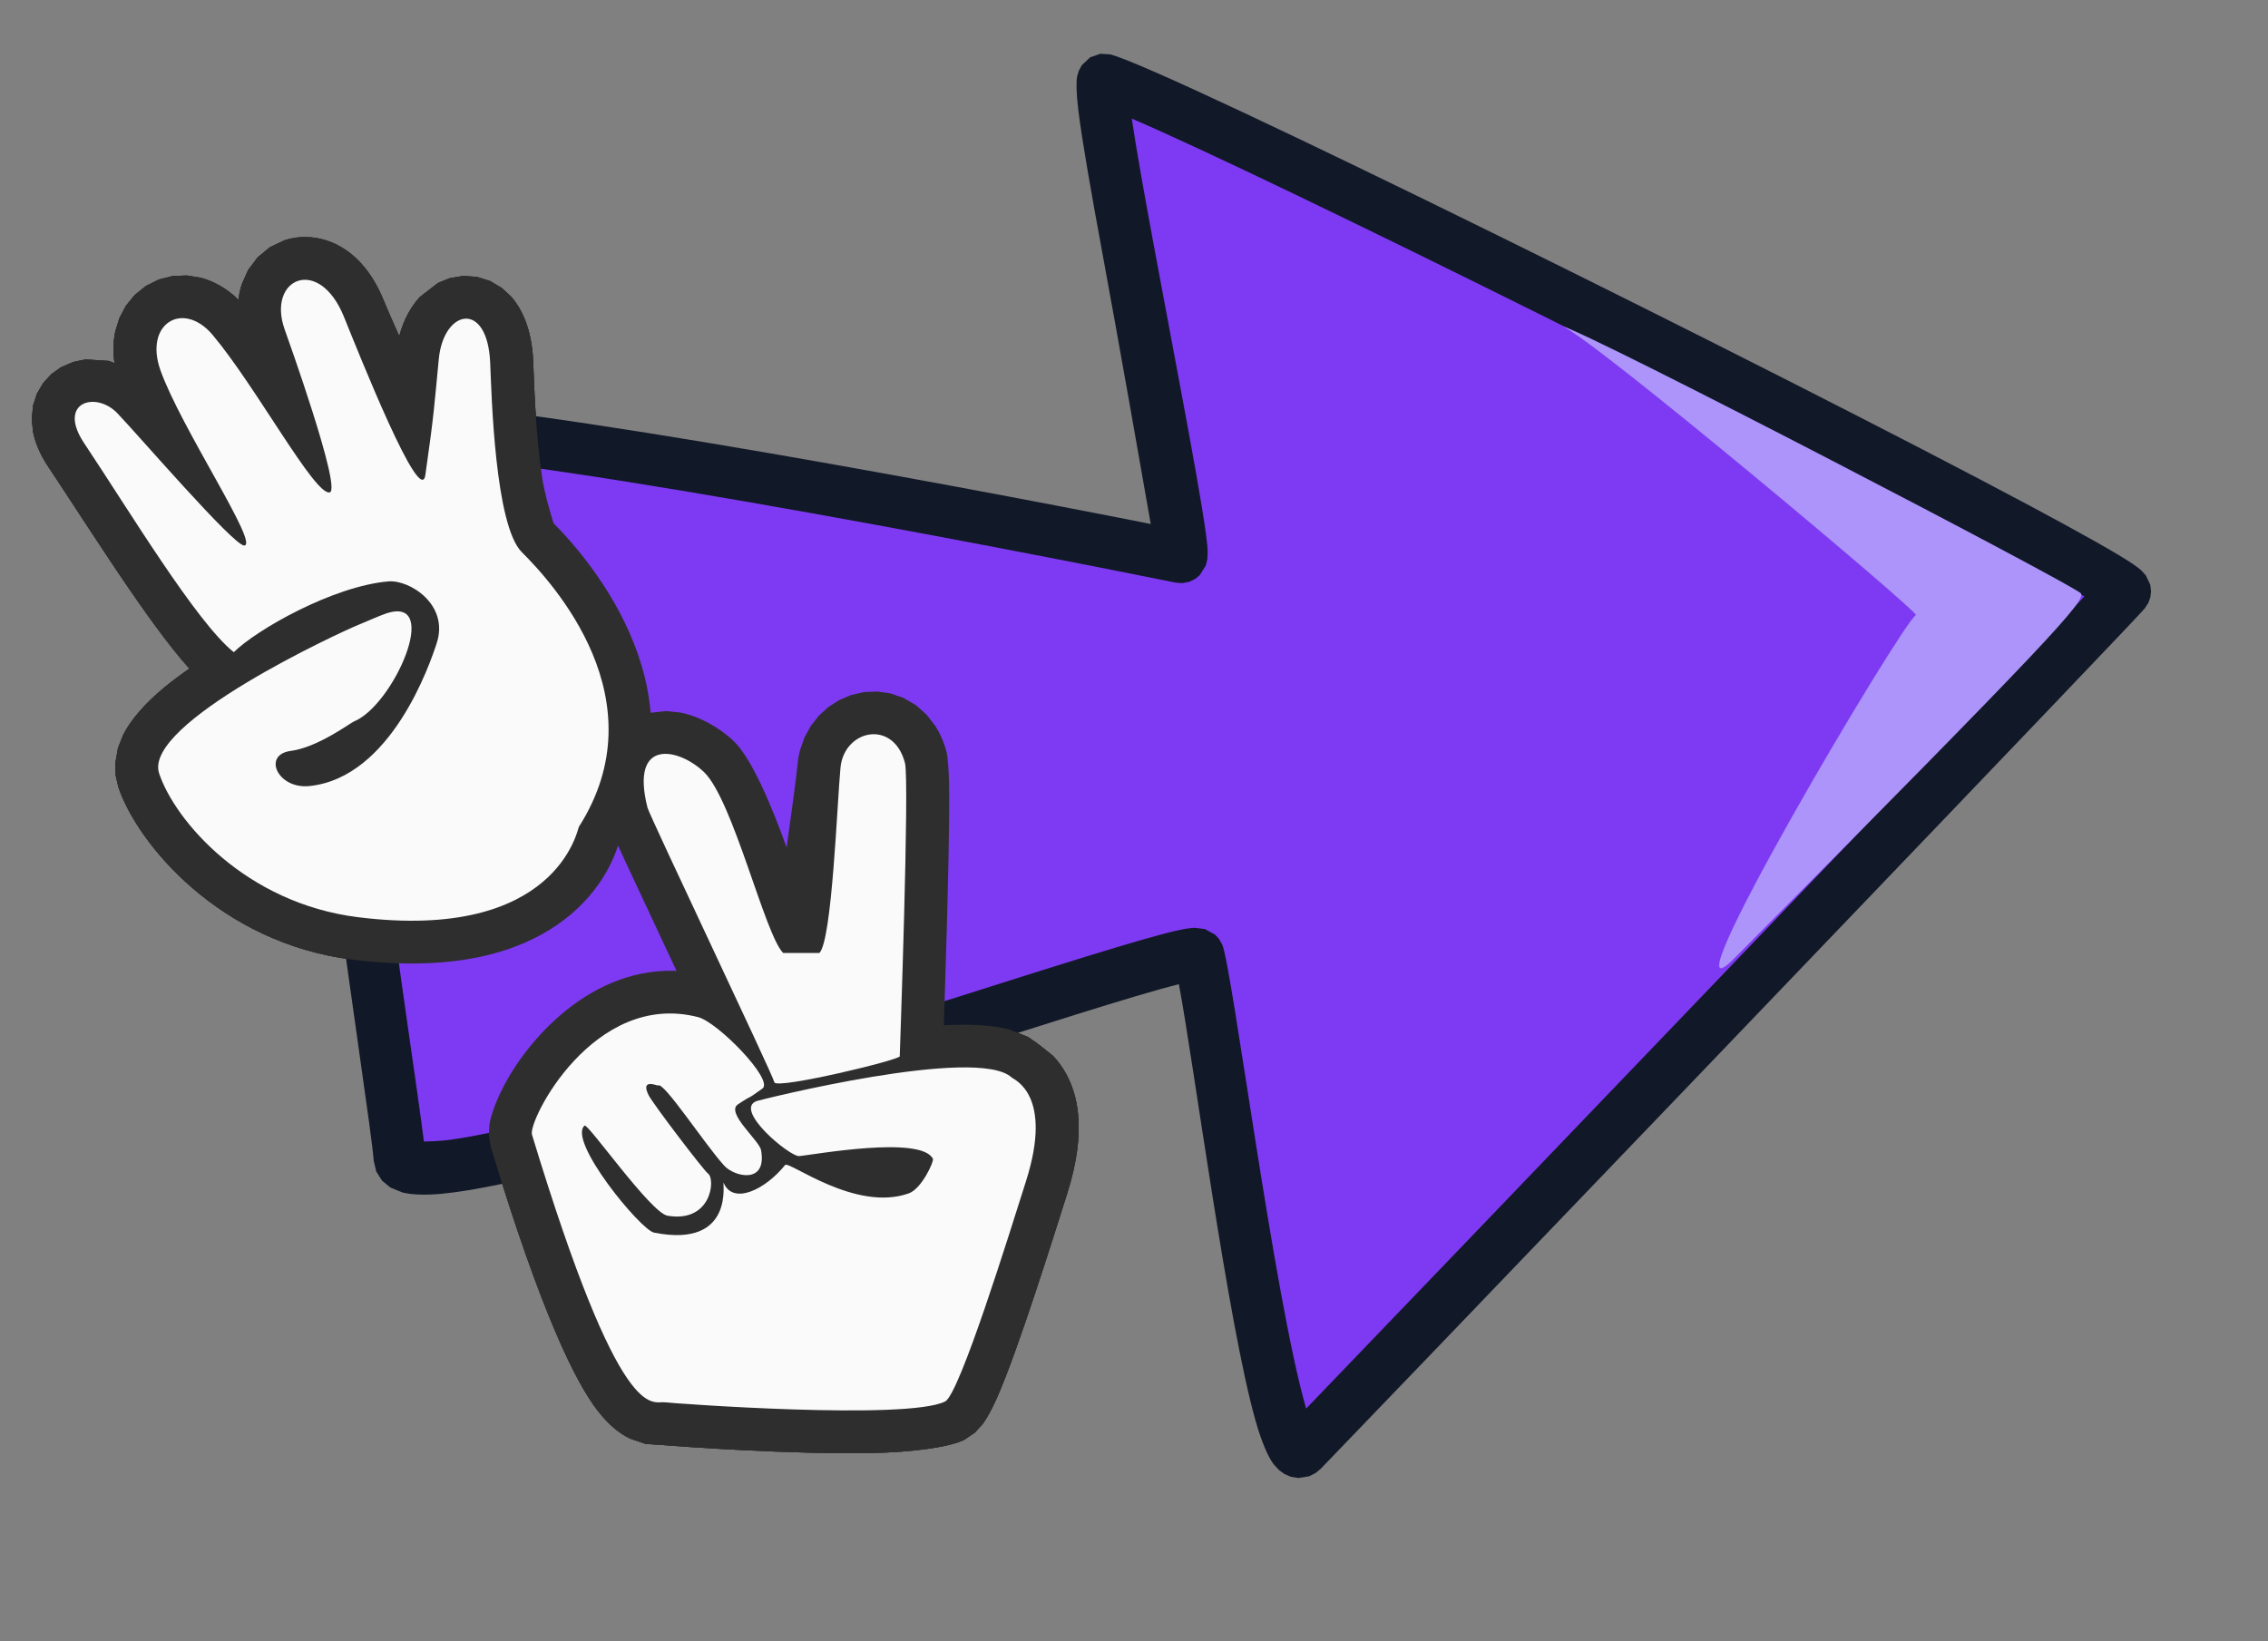 <?xml version="1.0" encoding="UTF-8" standalone="no"?>
<!DOCTYPE svg PUBLIC "-//W3C//DTD SVG 1.1//EN" "http://www.w3.org/Graphics/SVG/1.1/DTD/svg11.dtd">
<svg width="100%" height="100%" viewBox="0 0 1741 1260" version="1.1" xmlns="http://www.w3.org/2000/svg" xmlns:xlink="http://www.w3.org/1999/xlink" xml:space="preserve" xmlns:serif="http://www.serif.com/" style="fill-rule:evenodd;clip-rule:evenodd;stroke-linejoin:round;stroke-miterlimit:2;">
    <rect x="0" y="0" width="1741" height="1260" fill="#808080" stroke="none"/>
    <g transform="matrix(1,0,0,1,-2596.27,-1709.54)">
        <g id="Red-Hands-Arrow" serif:id="Red Hands Arrow" transform="matrix(3.452,0,0,10.822,4147.37,2693.5)">
            <rect x="-449.351" y="-90.924" width="504.18" height="116.349" style="fill:none;"/>
            <clipPath id="_clip1">
                <rect x="-449.351" y="-90.924" width="504.18" height="116.349"/>
            </clipPath>
            <g clip-path="url(#_clip1)">
                <g transform="matrix(0.29,0,0,0.092,-522.081,-94.537)">
                    <g transform="matrix(1,0,0,1,46.211,-448.905)">
                        <path d="M1002.8,1294.84L1000.7,1293.15C1001.7,1293.9 1002.69,1294.67 1003.06,1295.03L1002.8,1294.84ZM1002.8,1294.84L1012,1302.23C1015.38,1305.78 1018.93,1310.31 1022.11,1316.13C1030.42,1331.32 1038.63,1358.94 1022.9,1408.72C1012.88,1440.44 985.461,1528.98 969.094,1566.06C964.982,1575.38 961.071,1582.29 958.138,1586.24L952.281,1592.75L944.095,1598.36C933.128,1603.84 905.649,1608 871.981,1608.6C811.939,1609.65 728.929,1603.82 712.896,1602.43L712.517,1602.45L699.5,1601.49L687.755,1597.45C681.114,1594.21 672.582,1588.43 662.941,1575.94C646.336,1554.43 620.032,1501.96 580.98,1372.6L579.465,1363.61L579.937,1355.29C581.028,1348.07 585.714,1334.06 595.061,1318.16C619.456,1276.65 675.259,1221.68 748.19,1240.52C756.048,1242.55 769.385,1250.03 782.285,1261.38C794.274,1271.93 806.289,1285.55 813.685,1296.6C844.871,1289.8 889.13,1281.33 924.871,1278.94C946.806,1277.48 966.005,1278.52 978.994,1282.13L993.167,1287.84L1002.8,1294.84ZM1000.7,1293.15C999.431,1292.19 998.158,1291.25 998.158,1291.25C998.158,1291.25 998.606,1291.52 998.885,1291.69L1000.7,1293.15Z" style="fill:rgb(46,46,46);"/>
                    </g>
                    <g transform="matrix(1,0,0,1,48.23,-445.876)">
                        <path d="M805.828,1138.71C809.807,1110.04 813.379,1083.4 814.264,1074.04C814.608,1070.39 815.231,1066.91 816.086,1063.61L819.502,1053.78L824.396,1044.81L830.602,1036.91L837.938,1030.23L846.233,1024.91L855.329,1021.06L865.067,1018.82L875.248,1018.37L885.581,1019.86L895.665,1023.41L905.018,1028.95L913.187,1036.27L919.867,1044.98C923.395,1050.54 926.42,1057.22 928.488,1065.18C929.359,1068.53 930.473,1080.44 930.514,1097.78C930.637,1149.91 926.671,1266.9 925.734,1294.69C925.633,1297.67 925.55,1300.24 925.55,1300.24C925.55,1300.24 925.46,1300.01 925.298,1299.61L925.316,1303.97L922.288,1314.08L913.656,1325.15L902.501,1331.56C888.015,1337.23 813.177,1354.34 797.303,1353.53L787.092,1351.71L778.771,1347.76L769.23,1338.43L764.427,1327.7C762.67,1320.68 668.747,1122.42 667.115,1115.92C656.526,1073.76 670.496,1052.62 683.213,1043.05L691.835,1037.91L700.708,1034.85L713.212,1033.45L724.262,1034.57C738.466,1037.32 754.246,1045.93 765.567,1056.95C778.355,1069.4 793.446,1103.81 805.828,1138.71ZM915.896,1276.22C915.896,1276.22 915.895,1276.22 915.894,1276.22L915.896,1276.22ZM798.961,1224.14L791.745,1231.36C801.001,1251.23 809.642,1269.83 816.213,1284.14L860.402,1274.18C860.849,1260.65 861.433,1242.54 862.02,1222.71C861.241,1227.04 860.46,1231.04 859.685,1234.65C855.55,1253.91 848.355,1266 844.586,1269.77L798.961,1224.14ZM859.728,1294.3C857.412,1304.99 860.842,1314.48 869.24,1322.87L861.922,1311.76L859.723,1302.65L859.584,1298.77C859.592,1298.44 859.641,1296.89 859.728,1294.3ZM824.497,1302.36C826.832,1307.59 828.238,1310.9 828.439,1311.7C827.626,1308.45 826.35,1305.32 824.497,1302.36Z" style="fill:rgb(46,46,46);"/>
                    </g>
                    <g transform="matrix(1,0,0,1,111.021,-370.782)">
                        <path d="M227.629,690.08C226.287,680.844 226.745,672.525 228.301,665.346L231.397,655.34L236.339,645.924L243.15,637.516L251.679,630.603L261.557,625.64L272.24,622.92L283.13,622.503L293.713,624.232C303.102,626.708 313.238,631.944 322.69,641.206C323.186,636.827 324.099,632.767 325.306,629.066L330.098,618.305L337.286,608.615L346.794,600.686L358.191,595.266C379.511,588.297 414.997,594.471 434.149,641.954C436.315,647.325 440.681,657.354 445.985,669.319C449.426,656.089 455.433,645.943 461.858,639.005L475.711,628.242L484.661,624.596L494.789,622.855L505.438,623.546L515.613,626.755L524.454,632.013L531.594,638.603C539.605,647.566 547.611,663.372 548.679,688.45C549.283,702.655 550.339,743.262 555.446,777.778C557.556,792.045 563.61,811.276 564.333,813.548C593.43,842.977 682.589,947.626 614.023,1061.35C610.431,1072.62 599.612,1100.51 567.27,1123.04C538.685,1142.95 490.96,1160.1 410.379,1150.05C308.015,1137.28 245.025,1060.26 230.577,1016.92L228.499,1007.8L228.192,998.833L230.325,986.727L234.388,976.52C240.048,965.227 250.96,952.499 265.799,940.166C271.635,935.316 278.142,930.439 285.062,925.618C253.79,890.89 207.754,816.569 176.847,769.992C170.157,759.912 166.778,750.958 165.264,743.519L164.162,733.421L165.205,722.699L168.097,713.751L172.882,705.484L179.209,698.55L186.483,693.313L196.052,689.141L205.53,687.213L223.366,688.39L227.629,690.08Z" style="fill:rgb(46,46,46);"/>
                    </g>
                </g>
                <g transform="matrix(0.29,0,0,0.092,-522.081,-94.537)">
                    <g transform="matrix(1,0,0,1,46.211,-448.905)">
                        <path d="M817.579,1379.63C810.357,1380.36 766.256,1343.39 785.14,1337.09C787.572,1336.28 954.006,1294.23 980.483,1319.08C982.101,1320.6 1012.47,1332.24 991.441,1398.78C979.184,1437.56 940.511,1563.26 929.341,1568.85C900.063,1583.49 721.789,1570.37 714.486,1569.46C704.504,1568.21 680.956,1589.62 612.563,1363.07C609.341,1352.39 659.771,1251.76 739.941,1272.46C755.112,1276.38 798.349,1321.02 789.292,1327.54C774.079,1338.5 784.773,1330.23 770.499,1339.75C760.889,1346.16 786.883,1367.55 788.228,1375.05C792.995,1401.63 767.851,1395.68 759.978,1387C744.876,1370.36 713.131,1321.29 709.192,1325.23C708.911,1325.51 695.433,1319.33 701.948,1332.55C705.268,1339.28 744.431,1390.9 747.529,1393.06C753.477,1397.2 750.3,1431.32 716.526,1425.6C703.566,1423.4 655.369,1353.91 652.868,1356.12C639.65,1367.76 695.8,1436.58 706.188,1438.64C769.923,1451.3 757.919,1396.48 759.611,1400.43C766.851,1417.31 791.297,1405.66 806.675,1386.5C809.512,1382.96 860.698,1423.09 901.593,1408.33C911.409,1404.78 920.976,1383.65 920.012,1381.72C910.924,1363.55 829.011,1378.49 817.579,1379.63Z" style="fill:rgb(250,250,250);"/>
                    </g>
                    <g transform="matrix(1,0,0,1,48.23,-445.876)">
                        <path d="M803.152,1219.95C789.103,1205.9 764.809,1102.26 742.551,1080.59C723.742,1062.27 685.39,1053.25 699.112,1107.88C700.745,1114.38 794.676,1312.67 796.433,1319.7C797.869,1325.44 894.925,1301.9 892.567,1299.55C892.506,1299.48 900.172,1087.39 896.557,1073.47C887.712,1039.41 849.886,1047.74 847.109,1077.14C844.528,1104.46 840.665,1210.23 830.949,1219.95" style="fill:rgb(250,250,250);"/>
                    </g>
                    <g transform="matrix(1,0,0,1,111.021,-370.782)">
                        <path d="M319.112,912.96C290.591,890.172 238.328,802.976 204.336,751.751C183.407,720.212 213.212,711.296 229.811,728.694C245.704,745.35 319.218,831.159 327.139,830.709C338.768,830.049 278.61,739.935 262.901,695.69C250.034,659.449 280.293,641.35 302.896,668.344C336.142,708.048 381.303,792.549 392.673,789.725C402.073,787.39 360.002,669.427 358.104,664.052C344.272,624.871 384.347,606.678 403.553,654.294C414.978,682.62 462.271,802.414 466.001,776.298C472.753,729.035 472.946,721.686 476.306,686.862C480.009,648.474 513.656,641.406 515.718,689.853C516.764,714.437 519.295,815.162 540.003,835.868C563.781,859.643 645.846,949.669 583.715,1047.63C582.731,1049.19 567.032,1136.34 414.462,1117.31C328.174,1106.55 274.053,1043.02 261.875,1006.49C248.944,967.695 402.565,896.709 414.558,891.912C419.756,889.833 430.403,884.948 436.009,883.079C478.938,868.77 441.44,954.202 411.176,966.411C408.575,967.461 383.578,986.328 362.822,989.074C340.718,991.999 352.795,1018.69 377.056,1016.18C439.883,1009.69 469.582,921.845 474.723,905.944C484.369,876.108 453.755,857.019 437.766,858.367C395.214,861.957 336.286,895.786 319.112,912.96Z" style="fill:rgb(250,250,250);"/>
                    </g>
                </g>
                <g transform="matrix(0.29,0,0,0.092,-522.081,-94.537)">
                    <g transform="matrix(1,0,0,1,46.211,-448.905)">
                        <path d="M1002.8,1294.84L1000.7,1293.15C1001.7,1293.9 1002.69,1294.67 1003.06,1295.03L1002.8,1294.84ZM1002.8,1294.84L1012,1302.23C1015.38,1305.78 1018.93,1310.31 1022.11,1316.13C1030.42,1331.32 1038.63,1358.94 1022.9,1408.72C1012.88,1440.44 985.461,1528.98 969.094,1566.06C964.982,1575.38 961.071,1582.29 958.138,1586.24L952.281,1592.75L944.095,1598.36C933.128,1603.84 905.649,1608 871.981,1608.6C811.939,1609.65 728.929,1603.82 712.896,1602.43L712.517,1602.45L699.5,1601.49L687.755,1597.45C681.114,1594.21 672.582,1588.43 662.941,1575.94C646.336,1554.43 620.032,1501.96 580.98,1372.6L579.465,1363.61L579.937,1355.29C581.028,1348.07 585.714,1334.06 595.061,1318.16C619.456,1276.65 675.259,1221.68 748.19,1240.52C756.048,1242.55 769.385,1250.03 782.285,1261.38C794.274,1271.93 806.289,1285.55 813.685,1296.6C844.871,1289.8 889.13,1281.33 924.871,1278.94C946.806,1277.48 966.005,1278.52 978.994,1282.13L993.167,1287.84L1002.8,1294.84ZM1000.7,1293.15C999.431,1292.19 998.158,1291.25 998.158,1291.25C998.158,1291.25 998.606,1291.52 998.885,1291.69L1000.7,1293.15Z" style="fill:rgb(46,46,46);"/>
                    </g>
                    <g transform="matrix(1,0,0,1,48.23,-445.876)">
                        <path d="M805.828,1138.71C809.807,1110.04 813.379,1083.4 814.264,1074.04C814.608,1070.39 815.231,1066.91 816.086,1063.61L819.502,1053.78L824.396,1044.81L830.602,1036.91L837.938,1030.23L846.233,1024.91L855.329,1021.06L865.067,1018.82L875.248,1018.37L885.581,1019.86L895.665,1023.41L905.018,1028.95L913.187,1036.27L919.867,1044.98C923.395,1050.54 926.42,1057.22 928.488,1065.18C929.359,1068.53 930.473,1080.44 930.514,1097.78C930.637,1149.91 926.671,1266.9 925.734,1294.69C925.633,1297.67 925.55,1300.24 925.55,1300.24C925.55,1300.24 925.46,1300.01 925.298,1299.61L925.316,1303.97L922.288,1314.08L913.656,1325.15L902.501,1331.56C888.015,1337.23 813.177,1354.34 797.303,1353.53L787.092,1351.71L778.771,1347.76L769.23,1338.43L764.427,1327.7C762.67,1320.68 668.747,1122.42 667.115,1115.92C656.526,1073.76 670.496,1052.62 683.213,1043.05L691.835,1037.91L700.708,1034.85L713.212,1033.45L724.262,1034.57C738.466,1037.32 754.246,1045.93 765.567,1056.95C778.355,1069.4 793.446,1103.81 805.828,1138.71ZM915.896,1276.22C915.896,1276.22 915.895,1276.22 915.894,1276.22L915.896,1276.22ZM798.961,1224.14L791.745,1231.36C801.001,1251.23 809.642,1269.83 816.213,1284.14L860.402,1274.18C860.849,1260.65 861.433,1242.54 862.02,1222.71C861.241,1227.04 860.46,1231.04 859.685,1234.65C855.55,1253.91 848.355,1266 844.586,1269.77L798.961,1224.14ZM859.728,1294.3C857.412,1304.99 860.842,1314.48 869.24,1322.87L861.922,1311.76L859.723,1302.65L859.584,1298.77C859.592,1298.44 859.641,1296.89 859.728,1294.3ZM824.497,1302.36C826.832,1307.59 828.238,1310.9 828.439,1311.7C827.626,1308.45 826.35,1305.32 824.497,1302.36Z" style="fill:rgb(46,46,46);"/>
                    </g>
                    <g transform="matrix(1,0,0,1,111.021,-370.782)">
                        <path d="M227.629,690.08C226.287,680.844 226.745,672.525 228.301,665.346L231.397,655.34L236.339,645.924L243.15,637.516L251.679,630.603L261.557,625.64L272.24,622.92L283.13,622.503L293.713,624.232C303.102,626.708 313.238,631.944 322.69,641.206C323.186,636.827 324.099,632.767 325.306,629.066L330.098,618.305L337.286,608.615L346.794,600.686L358.191,595.266C379.511,588.297 414.997,594.471 434.149,641.954C436.315,647.325 440.681,657.354 445.985,669.319C449.426,656.089 455.433,645.943 461.858,639.005L475.711,628.242L484.661,624.596L494.789,622.855L505.438,623.546L515.613,626.755L524.454,632.013L531.594,638.603C539.605,647.566 547.611,663.372 548.679,688.45C549.283,702.655 550.339,743.262 555.446,777.778C557.556,792.045 563.61,811.276 564.333,813.548C593.43,842.977 682.589,947.626 614.023,1061.35C610.431,1072.62 599.612,1100.51 567.27,1123.04C538.685,1142.95 490.96,1160.1 410.379,1150.05C308.015,1137.28 245.025,1060.26 230.577,1016.92L228.499,1007.8L228.192,998.833L230.325,986.727L234.388,976.52C240.048,965.227 250.96,952.499 265.799,940.166C271.635,935.316 278.142,930.439 285.062,925.618C253.79,890.89 207.754,816.569 176.847,769.992C170.157,759.912 166.778,750.958 165.264,743.519L164.162,733.421L165.205,722.699L168.097,713.751L172.882,705.484L179.209,698.55L186.483,693.313L196.052,689.141L205.53,687.213L223.366,688.39L227.629,690.08Z" style="fill:rgb(46,46,46);"/>
                    </g>
                </g>
                <g transform="matrix(0.29,0,0,0.092,-522.081,-94.537)">
                    <g transform="matrix(1,0,0,1,46.211,-448.905)">
                        <path d="M817.579,1379.63C810.357,1380.36 766.256,1343.39 785.14,1337.09C787.572,1336.28 954.006,1294.23 980.483,1319.08C982.101,1320.6 1012.47,1332.24 991.441,1398.78C979.184,1437.56 940.511,1563.26 929.341,1568.85C900.063,1583.49 721.789,1570.37 714.486,1569.46C704.504,1568.21 680.956,1589.62 612.563,1363.07C609.341,1352.39 659.771,1251.76 739.941,1272.46C755.112,1276.38 798.349,1321.02 789.292,1327.54C774.079,1338.5 784.773,1330.23 770.499,1339.75C760.889,1346.16 786.883,1367.55 788.228,1375.05C792.995,1401.63 767.851,1395.68 759.978,1387C744.876,1370.36 713.131,1321.29 709.192,1325.23C708.911,1325.51 695.433,1319.33 701.948,1332.55C705.268,1339.28 744.431,1390.9 747.529,1393.06C753.477,1397.2 750.3,1431.32 716.526,1425.6C703.566,1423.4 655.369,1353.91 652.868,1356.12C639.65,1367.76 695.8,1436.58 706.188,1438.64C769.923,1451.3 757.919,1396.48 759.611,1400.43C766.851,1417.31 791.297,1405.66 806.675,1386.5C809.512,1382.96 860.698,1423.09 901.593,1408.33C911.409,1404.78 920.976,1383.65 920.012,1381.72C910.924,1363.55 829.011,1378.49 817.579,1379.63Z" style="fill:rgb(250,250,250);"/>
                    </g>
                    <g transform="matrix(1,0,0,1,48.23,-445.876)">
                        <path d="M803.152,1219.95C789.103,1205.9 764.809,1102.26 742.551,1080.59C723.742,1062.27 685.39,1053.25 699.112,1107.88C700.745,1114.38 794.676,1312.67 796.433,1319.7C797.869,1325.44 894.925,1301.9 892.567,1299.55C892.506,1299.48 900.172,1087.39 896.557,1073.47C887.712,1039.41 849.886,1047.74 847.109,1077.14C844.528,1104.46 840.665,1210.23 830.949,1219.95" style="fill:rgb(250,250,250);"/>
                    </g>
                    <g transform="matrix(1,0,0,1,111.021,-370.782)">
                        <path d="M319.112,912.96C290.591,890.172 238.328,802.976 204.336,751.751C183.407,720.212 213.212,711.296 229.811,728.694C245.704,745.35 319.218,831.159 327.139,830.709C338.768,830.049 278.61,739.935 262.901,695.69C250.034,659.449 280.293,641.35 302.896,668.344C336.142,708.048 381.303,792.549 392.673,789.725C402.073,787.39 360.002,669.427 358.104,664.052C344.272,624.871 384.347,606.678 403.553,654.294C414.978,682.62 462.271,802.414 466.001,776.298C472.753,729.035 472.946,721.686 476.306,686.862C480.009,648.474 513.656,641.406 515.718,689.853C516.764,714.437 519.295,815.162 540.003,835.868C563.781,859.643 645.846,949.669 583.715,1047.63C582.731,1049.19 567.032,1136.34 414.462,1117.31C328.174,1106.55 274.053,1043.02 261.875,1006.49C248.944,967.695 402.565,896.709 414.558,891.912C419.756,889.833 430.403,884.948 436.009,883.079C478.938,868.77 441.44,954.202 411.176,966.411C408.575,967.461 383.578,986.328 362.822,989.074C340.718,991.999 352.795,1018.69 377.056,1016.18C439.883,1009.69 469.582,921.845 474.723,905.944C484.369,876.108 453.755,857.019 437.766,858.367C395.214,861.957 336.286,895.786 319.112,912.96Z" style="fill:rgb(250,250,250);"/>
                    </g>
                </g>
                <g id="Red-Arrow" serif:id="Red Arrow" transform="matrix(0.133,0,0,0.043,-164.036,-35.868)">
                    <g transform="matrix(1,0,0,1,-1735.42,-1275)">
                        <clipPath id="_clip2">
                            <rect x="0" y="0" width="3470.83" height="2550"/>
                        </clipPath>
                        <g clip-path="url(#_clip2)">
                            <g id="Purple-Arrow-1" serif:id="Purple Arrow 1" transform="matrix(1.156,0,0,1.337,223.333,840.075)">
                                <g>
                                    <rect x="-193.265" y="-628.49" width="3000.42" height="1905.41" style="fill:none;"/>
                                    <g id="Arrow-2-Red" serif:id="Arrow 2 Red" transform="matrix(3.606,0,0,3.117,-1292.95,-6384.37)">
                                        <g transform="matrix(1,0,0,1,-49.212,-71.925)">
                                            <path d="M398.142,2086.54C436.218,2081.35 658.354,2123.54 729.552,2137.74C734.208,2138.66 692.469,1947.38 698.681,1948.94C726.964,1956.01 1099.98,2140.27 1108.28,2151.34C1108.64,2151.83 786.622,2483.04 778.256,2491.4C765.671,2503.99 741.6,2307.41 736.552,2295.3C733.752,2288.58 418.272,2401.4 416.217,2376.13C413.773,2346.08 369.298,2090.47 398.142,2086.54Z" style="fill:rgb(126,58,242);"/>
                                            <path d="M717.472,2124.73C713.576,2102.73 704.817,2053.51 697.966,2016.91C693.621,1993.69 689.939,1972.97 688.432,1960.97C687.587,1954.24 687.566,1949.6 687.927,1947.7L688.583,1945.42L689.818,1943.12L693.152,1940.01L697.206,1938.6L701.207,1938.83C723.972,1944.52 968.805,2064.12 1070.06,2117.5C1090.67,2128.37 1105.42,2136.56 1111.37,2140.55C1112.92,2141.58 1114.05,2142.46 1114.77,2143.1L1116.61,2145.09L1118.37,2148.77L1118.69,2151.4L1118.41,2153.76L1117.63,2155.92L1116.11,2158.22C1115.54,2158.88 1112.3,2162.3 1106.86,2167.97C1054.86,2222.08 793.154,2491.24 785.621,2498.77L783.701,2500.35L781.055,2501.7L776.701,2502.39L773.573,2501.88L771.076,2500.79L768.921,2499.26L766.796,2496.99C764.634,2494.2 761.987,2488.3 759.562,2479.89C748.323,2440.92 734.542,2336.83 728.753,2306.89C693.024,2315.78 568.262,2358.09 488.381,2378.63C465.223,2384.59 445.708,2388.73 432.915,2389.89C426.043,2390.51 420.722,2390.23 417.243,2389.33L412.467,2387.39L409.121,2384.65L406.861,2381.11L405.835,2376.98C403.87,2352.81 374.986,2183.54 378.306,2114.78C379.002,2100.37 381.46,2089.76 384.908,2084.3L387.315,2081.18L390.703,2078.4L393.56,2077.01L396.736,2076.22C432.951,2071.29 634.045,2108.41 717.472,2124.73ZM425.935,2369.18C428.705,2369.16 432.69,2369.02 436.276,2368.53C448.16,2366.91 464.403,2363.29 483.192,2358.45C567.642,2336.74 702.059,2290.87 729.528,2285.34C732.056,2284.83 733.98,2284.62 735.228,2284.59L739.24,2285.11L743.257,2287.29L744.85,2288.99L746.167,2291.29C750.231,2301.04 766.731,2429.57 779.579,2474.12C779.656,2474.38 779.735,2474.65 779.816,2474.91C827.141,2426.39 1044.92,2202.36 1091.84,2153.53C1091.88,2153.49 1091.92,2153.45 1091.95,2153.41C1084.42,2149.06 1072.87,2142.53 1060.35,2135.93C970.721,2088.68 767.382,1988.61 709.878,1964.26C711.627,1976.13 714.817,1993.7 718.444,2013.07C727.775,2062.93 740.009,2124.27 740.322,2135.62L740.169,2138.74L739.544,2141.19L737.139,2144.98L735.361,2146.44L732.917,2147.62L730.118,2148.14L727.515,2147.95C658.555,2134.2 446.601,2093.52 402.222,2096.6C401.458,2099.65 399.485,2108.13 399.116,2115.78C396.034,2179.59 421.177,2330.82 425.935,2369.18Z" style="fill:rgb(17,24,39);"/>
                                        </g>
                                        <g transform="matrix(0.969,0,0,0.994,-393.175,1060.42)">
                                            <g id="Red-Arrow---Light" serif:id="Red Arrow - Light">
                                                <path d="M1265.64,919.567C1277.01,923.356 1413.82,1033.77 1412.12,1034.65C1406.39,1037.62 1305.02,1202.31 1336.84,1171.45C1469.08,1043.28 1482.29,1029.11 1480.42,1026.03C1478.77,1023.3 1277.75,922.595 1265.64,919.567Z" style="fill:rgb(172,148,250);"/>
                                            </g>
                                        </g>
                                    </g>
                                </g>
                            </g>
                        </g>
                    </g>
                </g>
                <g transform="matrix(0.29,0,0,0.092,-522.081,-94.537)">
                    <g transform="matrix(1,0,0,1,46.211,-448.905)">
                        <path d="M1000.7,1293.15C999.431,1292.19 998.158,1291.25 998.158,1291.25C998.158,1291.25 998.606,1291.52 998.885,1291.69L1000.7,1293.15ZM1002.8,1294.84L1012,1302.23C1015.38,1305.78 1018.93,1310.31 1022.11,1316.13C1030.42,1331.32 1038.63,1358.94 1022.9,1408.72C1012.88,1440.44 985.461,1528.98 969.094,1566.06C964.982,1575.38 961.071,1582.29 958.138,1586.24L952.281,1592.75L944.095,1598.36C933.128,1603.84 905.649,1608 871.981,1608.6C811.939,1609.65 728.929,1603.82 712.896,1602.43L712.517,1602.45L699.5,1601.49L687.755,1597.45C681.114,1594.21 672.582,1588.43 662.941,1575.94C646.336,1554.43 620.032,1501.96 580.98,1372.6L579.465,1363.61L579.937,1355.29C581.028,1348.07 585.714,1334.06 595.061,1318.16C619.456,1276.65 675.259,1221.68 748.19,1240.52C756.048,1242.55 769.385,1250.03 782.285,1261.38C794.274,1271.93 806.289,1285.55 813.685,1296.6C844.871,1289.8 889.13,1281.33 924.871,1278.94C946.806,1277.48 966.005,1278.52 978.994,1282.13L993.167,1287.84L1002.8,1294.84ZM1002.8,1294.84L1000.7,1293.15C1001.7,1293.9 1002.69,1294.67 1003.06,1295.03L1002.8,1294.84Z" style="fill:rgb(46,46,46);"/>
                    </g>
                    <g transform="matrix(1,0,0,1,48.23,-445.876)">
                        <path d="M805.828,1138.71C809.807,1110.04 813.379,1083.4 814.264,1074.04C814.608,1070.39 815.231,1066.91 816.086,1063.61L819.502,1053.78L824.396,1044.81L830.602,1036.91L837.938,1030.23L846.233,1024.91L855.329,1021.06L865.067,1018.82L875.248,1018.37L885.581,1019.86L895.665,1023.41L905.018,1028.95L913.187,1036.27L919.867,1044.98C923.395,1050.54 926.42,1057.22 928.488,1065.18C929.359,1068.53 930.473,1080.44 930.514,1097.78C930.637,1149.91 926.671,1266.9 925.734,1294.69C925.633,1297.67 925.55,1300.24 925.55,1300.24C925.55,1300.24 925.46,1300.01 925.298,1299.61L925.316,1303.97L922.288,1314.08L913.656,1325.15L902.501,1331.56C888.015,1337.23 813.177,1354.34 797.303,1353.53L787.092,1351.71L778.771,1347.76L769.23,1338.43L764.427,1327.7C762.67,1320.68 668.747,1122.42 667.115,1115.92C656.526,1073.76 670.496,1052.62 683.213,1043.05L691.835,1037.91L700.708,1034.85L713.212,1033.45L724.262,1034.57C738.466,1037.32 754.246,1045.93 765.567,1056.95C778.355,1069.4 793.446,1103.81 805.828,1138.71ZM915.896,1276.22C915.896,1276.22 915.895,1276.22 915.894,1276.22L915.896,1276.22ZM798.961,1224.14L791.745,1231.36C801.001,1251.23 809.642,1269.83 816.213,1284.14L860.402,1274.18C860.849,1260.65 861.433,1242.54 862.02,1222.71C861.241,1227.04 860.46,1231.04 859.685,1234.65C855.55,1253.91 848.355,1266 844.586,1269.77L798.961,1224.14ZM859.728,1294.3C857.412,1304.99 860.842,1314.48 869.24,1322.87L861.922,1311.76L859.723,1302.65L859.584,1298.77C859.592,1298.44 859.641,1296.89 859.728,1294.3ZM824.497,1302.36C826.832,1307.59 828.238,1310.9 828.439,1311.7C827.626,1308.45 826.35,1305.32 824.497,1302.36Z" style="fill:rgb(46,46,46);"/>
                    </g>
                    <g transform="matrix(1,0,0,1,111.021,-370.782)">
                        <path d="M227.629,690.08C226.287,680.844 226.745,672.525 228.301,665.346L231.397,655.34L236.339,645.924L243.15,637.516L251.679,630.603L261.557,625.64L272.24,622.92L283.13,622.503L293.713,624.232C303.102,626.708 313.238,631.944 322.69,641.206C323.186,636.827 324.099,632.767 325.306,629.066L330.098,618.305L337.286,608.615L346.794,600.686L358.191,595.266C379.511,588.297 414.997,594.471 434.149,641.954C436.315,647.325 440.681,657.354 445.985,669.319C449.426,656.089 455.433,645.943 461.858,639.005L475.711,628.242L484.661,624.596L494.789,622.855L505.438,623.546L515.613,626.755L524.454,632.013L531.594,638.603C539.605,647.566 547.611,663.372 548.679,688.45C549.283,702.655 550.339,743.262 555.446,777.778C557.556,792.045 563.61,811.276 564.333,813.548C593.43,842.977 682.589,947.626 614.023,1061.35C610.431,1072.62 599.612,1100.51 567.27,1123.04C538.685,1142.95 490.96,1160.1 410.379,1150.05C308.015,1137.28 245.025,1060.26 230.577,1016.92L228.499,1007.8L228.192,998.833L230.325,986.727L234.388,976.52C240.048,965.227 250.96,952.499 265.799,940.166C271.635,935.316 278.142,930.439 285.062,925.618C253.79,890.89 207.754,816.569 176.847,769.992C170.157,759.912 166.778,750.958 165.264,743.519L164.162,733.421L165.205,722.699L168.097,713.751L172.882,705.484L179.209,698.55L186.483,693.313L196.052,689.141L205.53,687.213L223.366,688.39L227.629,690.08Z" style="fill:rgb(46,46,46);"/>
                    </g>
                </g>
                <g transform="matrix(0.29,0,0,0.092,-522.081,-94.537)">
                    <g transform="matrix(1,0,0,1,46.211,-448.905)">
                        <path d="M817.579,1379.63C810.357,1380.36 766.256,1343.39 785.14,1337.09C787.572,1336.28 954.006,1294.23 980.483,1319.08C982.101,1320.6 1012.47,1332.24 991.441,1398.78C979.184,1437.56 940.511,1563.26 929.341,1568.85C900.063,1583.49 721.789,1570.37 714.486,1569.46C704.504,1568.21 680.956,1589.62 612.563,1363.07C609.341,1352.39 659.771,1251.76 739.941,1272.46C755.112,1276.38 798.349,1321.02 789.292,1327.54C774.079,1338.5 784.773,1330.23 770.499,1339.75C760.889,1346.16 786.883,1367.55 788.228,1375.05C792.995,1401.63 767.851,1395.68 759.978,1387C744.876,1370.36 713.131,1321.29 709.192,1325.23C708.911,1325.51 695.433,1319.33 701.948,1332.55C705.268,1339.28 744.431,1390.9 747.529,1393.06C753.477,1397.2 750.3,1431.32 716.526,1425.6C703.566,1423.4 655.369,1353.91 652.868,1356.12C639.65,1367.76 695.8,1436.58 706.188,1438.64C769.923,1451.3 757.919,1396.48 759.611,1400.43C766.851,1417.31 791.297,1405.66 806.675,1386.5C809.512,1382.96 860.698,1423.09 901.593,1408.33C911.409,1404.78 920.976,1383.65 920.012,1381.72C910.924,1363.55 829.011,1378.49 817.579,1379.63Z" style="fill:rgb(250,250,250);"/>
                    </g>
                    <g transform="matrix(1,0,0,1,48.23,-445.876)">
                        <path d="M803.152,1219.95C789.103,1205.9 764.809,1102.26 742.551,1080.59C723.742,1062.27 685.39,1053.25 699.112,1107.88C700.745,1114.38 794.676,1312.67 796.433,1319.7C797.869,1325.44 894.925,1301.9 892.567,1299.55C892.506,1299.48 900.172,1087.39 896.557,1073.47C887.712,1039.41 849.886,1047.74 847.109,1077.14C844.528,1104.46 840.665,1210.23 830.949,1219.95" style="fill:rgb(250,250,250);"/>
                    </g>
                    <g transform="matrix(1,0,0,1,111.021,-370.782)">
                        <path d="M319.112,912.96C290.591,890.172 238.328,802.976 204.336,751.751C183.407,720.212 213.212,711.296 229.811,728.694C245.704,745.35 319.218,831.159 327.139,830.709C338.768,830.049 278.61,739.935 262.901,695.69C250.034,659.449 280.293,641.35 302.896,668.344C336.142,708.048 381.303,792.549 392.673,789.725C402.073,787.39 360.002,669.427 358.104,664.052C344.272,624.871 384.347,606.678 403.553,654.294C414.978,682.62 462.271,802.414 466.001,776.298C472.753,729.035 472.946,721.686 476.306,686.862C480.009,648.474 513.656,641.406 515.718,689.853C516.764,714.437 519.295,815.162 540.003,835.868C563.781,859.643 645.846,949.669 583.715,1047.63C582.731,1049.19 567.032,1136.34 414.462,1117.31C328.174,1106.55 274.053,1043.02 261.875,1006.49C248.944,967.695 402.565,896.709 414.558,891.912C419.756,889.833 430.403,884.948 436.009,883.079C478.938,868.77 441.44,954.202 411.176,966.411C408.575,967.461 383.578,986.328 362.822,989.074C340.718,991.999 352.795,1018.69 377.056,1016.18C439.883,1009.69 469.582,921.845 474.723,905.944C484.369,876.108 453.755,857.019 437.766,858.367C395.214,861.957 336.286,895.786 319.112,912.96Z" style="fill:rgb(250,250,250);"/>
                    </g>
                </g>
            </g>
        </g>
    </g>
</svg>
